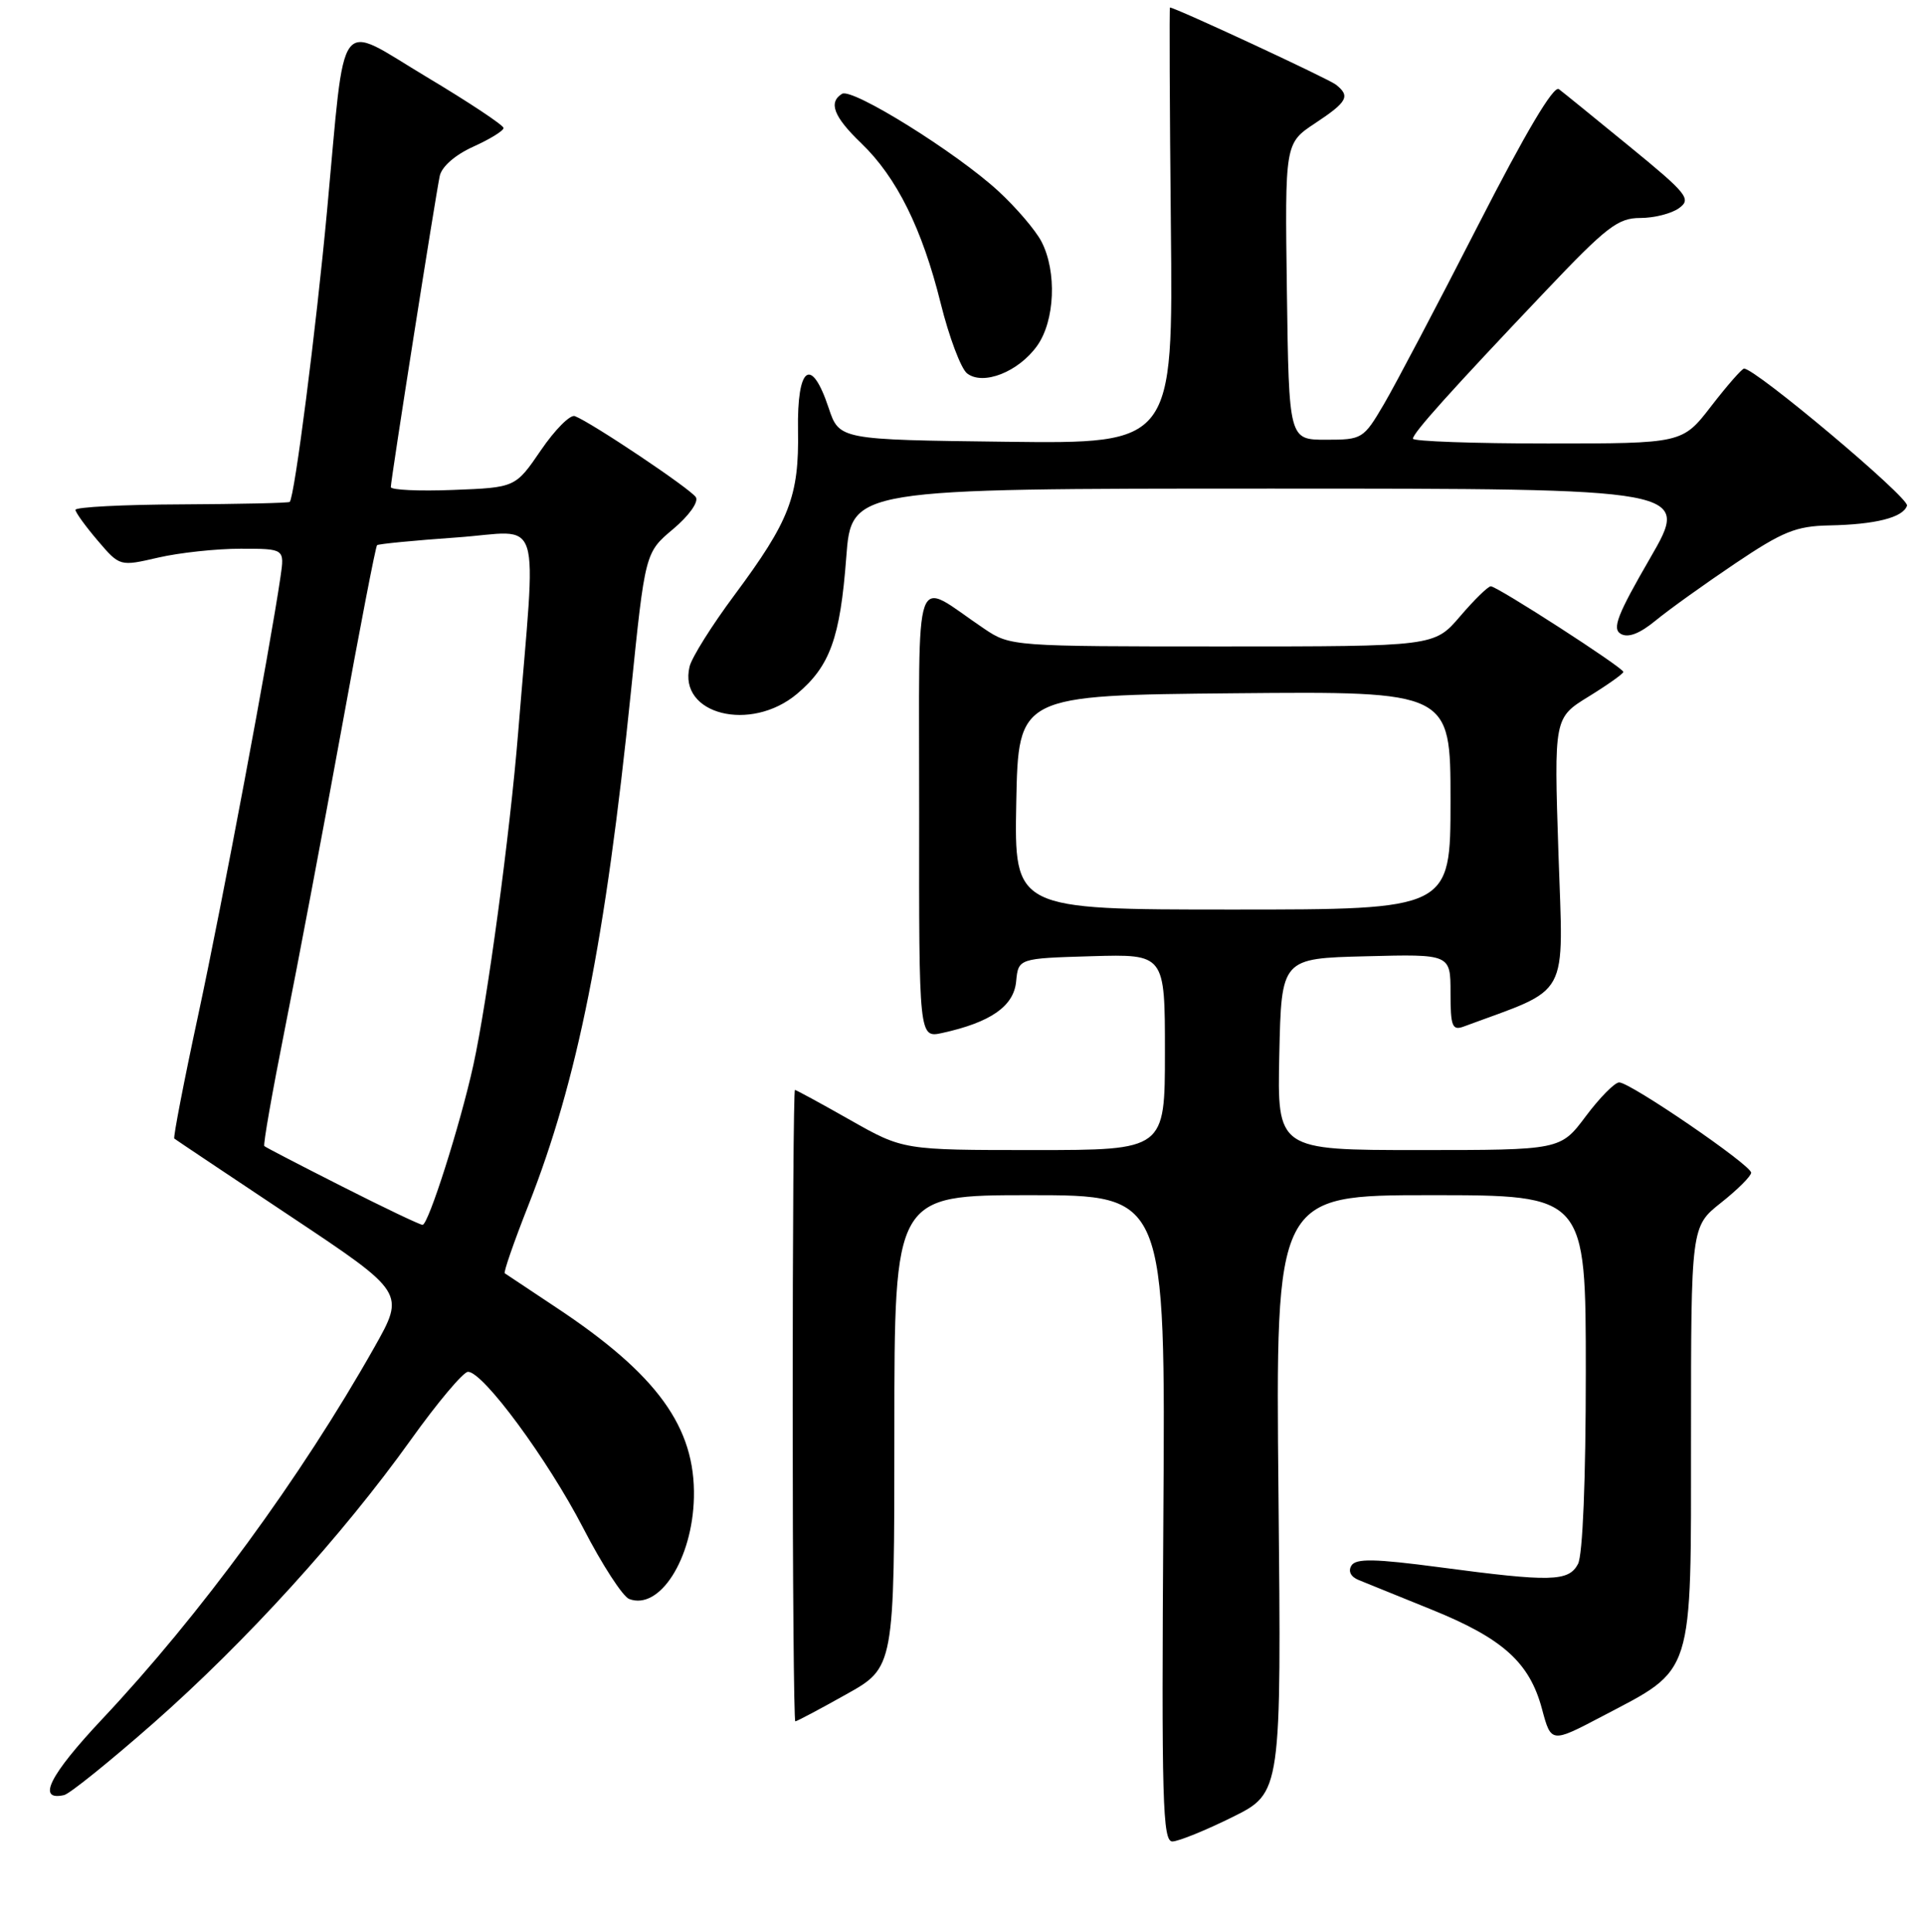 <?xml version="1.0" encoding="UTF-8" standalone="no"?>
<!DOCTYPE svg PUBLIC "-//W3C//DTD SVG 1.1//EN" "http://www.w3.org/Graphics/SVG/1.1/DTD/svg11.dtd" >
<svg xmlns="http://www.w3.org/2000/svg" xmlns:xlink="http://www.w3.org/1999/xlink" version="1.1" viewBox="0 0 256 257">
 <g >
 <path fill="currentColor"
d=" M 164.00 241.73 C 170.50 238.50 170.50 238.50 170.11 198.75 C 169.72 159.00 169.72 159.00 190.36 159.00 C 211.00 159.00 211.00 159.00 211.00 182.57 C 211.00 196.90 210.59 206.89 209.96 208.07 C 208.71 210.42 206.36 210.47 191.55 208.50 C 182.93 207.36 180.43 207.31 179.82 208.27 C 179.35 209.02 179.72 209.77 180.78 210.20 C 181.72 210.59 186.10 212.36 190.50 214.14 C 199.96 217.97 203.52 221.17 205.17 227.35 C 206.39 231.90 206.39 231.90 213.22 228.31 C 225.48 221.87 225.00 223.39 225.00 191.01 C 225.00 163.17 225.00 163.17 229.00 160.00 C 231.20 158.26 233.00 156.46 233.00 156.01 C 233.00 155.00 216.91 143.99 215.44 144.00 C 214.85 144.00 212.85 146.03 211.00 148.50 C 207.63 153.00 207.63 153.00 188.78 153.00 C 169.94 153.00 169.94 153.00 170.22 140.25 C 170.50 127.50 170.50 127.50 181.75 127.22 C 193.00 126.93 193.00 126.93 193.00 132.07 C 193.00 136.55 193.23 137.13 194.75 136.57 C 209.09 131.26 208.01 133.24 207.36 113.51 C 206.77 95.50 206.77 95.50 211.39 92.66 C 213.92 91.10 216.00 89.62 216.00 89.39 C 216.00 88.83 199.22 78.00 198.36 78.00 C 197.99 78.00 196.15 79.80 194.27 82.00 C 190.84 86.00 190.84 86.00 162.65 86.00 C 134.76 86.00 134.43 85.98 130.98 83.66 C 121.30 77.16 122.33 74.26 122.30 108.04 C 122.27 138.10 122.27 138.10 125.38 137.42 C 131.81 136.01 134.88 133.87 135.20 130.59 C 135.50 127.50 135.50 127.50 145.25 127.21 C 155.00 126.93 155.00 126.93 155.00 139.96 C 155.00 153.00 155.00 153.00 137.59 153.00 C 120.18 153.00 120.18 153.00 113.12 149.00 C 109.24 146.80 105.93 145.00 105.77 145.00 C 105.60 145.00 105.47 163.90 105.47 187.00 C 105.47 210.10 105.63 229.00 105.82 229.00 C 106.02 229.00 109.06 227.39 112.59 225.41 C 119.00 221.83 119.00 221.83 119.00 190.41 C 119.00 159.00 119.00 159.00 137.04 159.00 C 155.08 159.00 155.08 159.00 154.79 202.00 C 154.54 239.69 154.69 245.00 156.00 244.98 C 156.82 244.96 160.43 243.50 164.00 241.73 Z  M 20.41 229.24 C 32.70 218.42 45.55 204.29 54.66 191.55 C 58.22 186.57 61.65 182.50 62.27 182.50 C 64.29 182.50 72.87 194.15 77.59 203.27 C 80.10 208.14 82.86 212.39 83.71 212.72 C 87.76 214.27 92.14 207.41 92.33 199.22 C 92.54 189.87 87.45 182.85 74.00 173.94 C 70.42 171.57 67.35 169.52 67.16 169.39 C 66.98 169.26 68.39 165.19 70.31 160.33 C 76.85 143.73 80.55 125.20 83.95 92.01 C 85.84 73.51 85.84 73.51 89.56 70.39 C 91.66 68.63 92.98 66.78 92.59 66.15 C 91.92 65.06 78.71 56.21 76.49 55.36 C 75.87 55.12 73.84 57.16 71.97 59.90 C 68.58 64.86 68.58 64.86 60.29 65.18 C 55.73 65.36 52.00 65.18 52.00 64.80 C 52.00 63.85 57.95 26.05 58.51 23.41 C 58.78 22.16 60.57 20.60 62.98 19.51 C 65.19 18.51 67.00 17.40 67.00 17.03 C 67.00 16.66 62.39 13.60 56.75 10.23 C 44.66 2.99 46.01 1.17 43.52 28.00 C 42.05 43.85 39.20 66.09 38.55 66.77 C 38.41 66.92 31.93 67.06 24.15 67.10 C 16.37 67.13 10.02 67.46 10.04 67.83 C 10.06 68.20 11.40 70.04 13.01 71.93 C 15.94 75.36 15.94 75.36 21.05 74.18 C 23.86 73.53 28.79 73.00 32.01 73.00 C 37.87 73.00 37.87 73.00 37.32 76.75 C 35.90 86.46 29.57 120.17 26.41 134.86 C 24.47 143.86 23.03 151.33 23.19 151.47 C 23.36 151.61 30.34 156.28 38.71 161.85 C 53.91 171.97 53.91 171.97 49.81 179.24 C 40.03 196.56 26.64 214.84 13.58 228.72 C 6.59 236.16 4.84 239.64 8.53 238.81 C 9.27 238.64 14.62 234.33 20.41 229.24 Z  M 106.06 92.30 C 110.44 88.61 111.79 84.87 112.60 74.14 C 113.29 65.00 113.29 65.00 169.10 65.00 C 224.91 65.00 224.91 65.00 219.56 74.25 C 215.20 81.78 214.47 83.65 215.66 84.33 C 216.64 84.89 218.17 84.30 220.31 82.54 C 222.06 81.10 226.82 77.69 230.88 74.96 C 237.21 70.70 238.98 69.99 243.38 69.90 C 249.56 69.78 253.22 68.85 253.74 67.27 C 254.08 66.25 233.47 48.93 232.05 49.04 C 231.75 49.07 229.78 51.32 227.68 54.04 C 223.85 59.00 223.85 59.00 205.93 59.00 C 196.07 59.00 188.00 58.71 188.00 58.36 C 188.00 57.61 192.97 52.07 205.62 38.75 C 213.76 30.17 215.28 29.00 218.24 29.00 C 220.10 29.00 222.43 28.41 223.42 27.68 C 225.07 26.48 224.50 25.77 216.86 19.52 C 212.26 15.76 208.02 12.31 207.42 11.86 C 206.72 11.33 202.98 17.64 196.64 30.03 C 191.30 40.47 185.68 51.14 184.15 53.75 C 181.42 58.40 181.25 58.50 176.43 58.50 C 171.50 58.50 171.50 58.50 171.23 38.78 C 170.96 19.06 170.96 19.06 174.98 16.40 C 179.30 13.54 179.70 12.79 177.75 11.26 C 176.77 10.48 156.36 1.00 155.67 1.00 C 155.58 1.00 155.63 14.06 155.79 30.02 C 156.09 59.04 156.09 59.04 133.88 58.77 C 111.67 58.50 111.67 58.50 110.25 54.25 C 107.94 47.32 106.04 48.72 106.18 57.25 C 106.33 66.02 105.06 69.29 97.72 79.17 C 94.72 83.20 92.03 87.48 91.75 88.69 C 90.22 95.05 99.89 97.49 106.06 92.30 Z  M 138.00 46.00 C 140.37 42.67 140.64 36.14 138.58 32.15 C 137.79 30.63 135.21 27.61 132.83 25.42 C 127.23 20.27 113.38 11.65 112.04 12.48 C 110.19 13.62 110.93 15.54 114.59 19.05 C 119.32 23.60 122.70 30.42 125.17 40.37 C 126.28 44.84 127.86 49.03 128.67 49.67 C 130.80 51.34 135.52 49.48 138.00 46.00 Z  M 135.22 106.75 C 135.50 92.50 135.50 92.50 164.25 92.23 C 193.00 91.97 193.00 91.97 193.00 106.48 C 193.00 121.00 193.00 121.00 163.97 121.00 C 134.95 121.00 134.95 121.00 135.22 106.75 Z  M 45.50 157.83 C 40.00 155.05 35.35 152.64 35.17 152.47 C 34.99 152.31 36.23 145.28 37.91 136.84 C 39.60 128.40 42.97 110.55 45.41 97.17 C 47.84 83.78 49.98 72.70 50.17 72.53 C 50.35 72.36 55.12 71.90 60.77 71.50 C 72.40 70.69 71.37 67.41 68.94 97.50 C 67.86 110.85 64.85 133.18 62.98 141.70 C 61.23 149.66 56.98 163.00 56.22 162.95 C 55.82 162.92 51.00 160.62 45.50 157.83 Z "/>
</g>
</svg>
